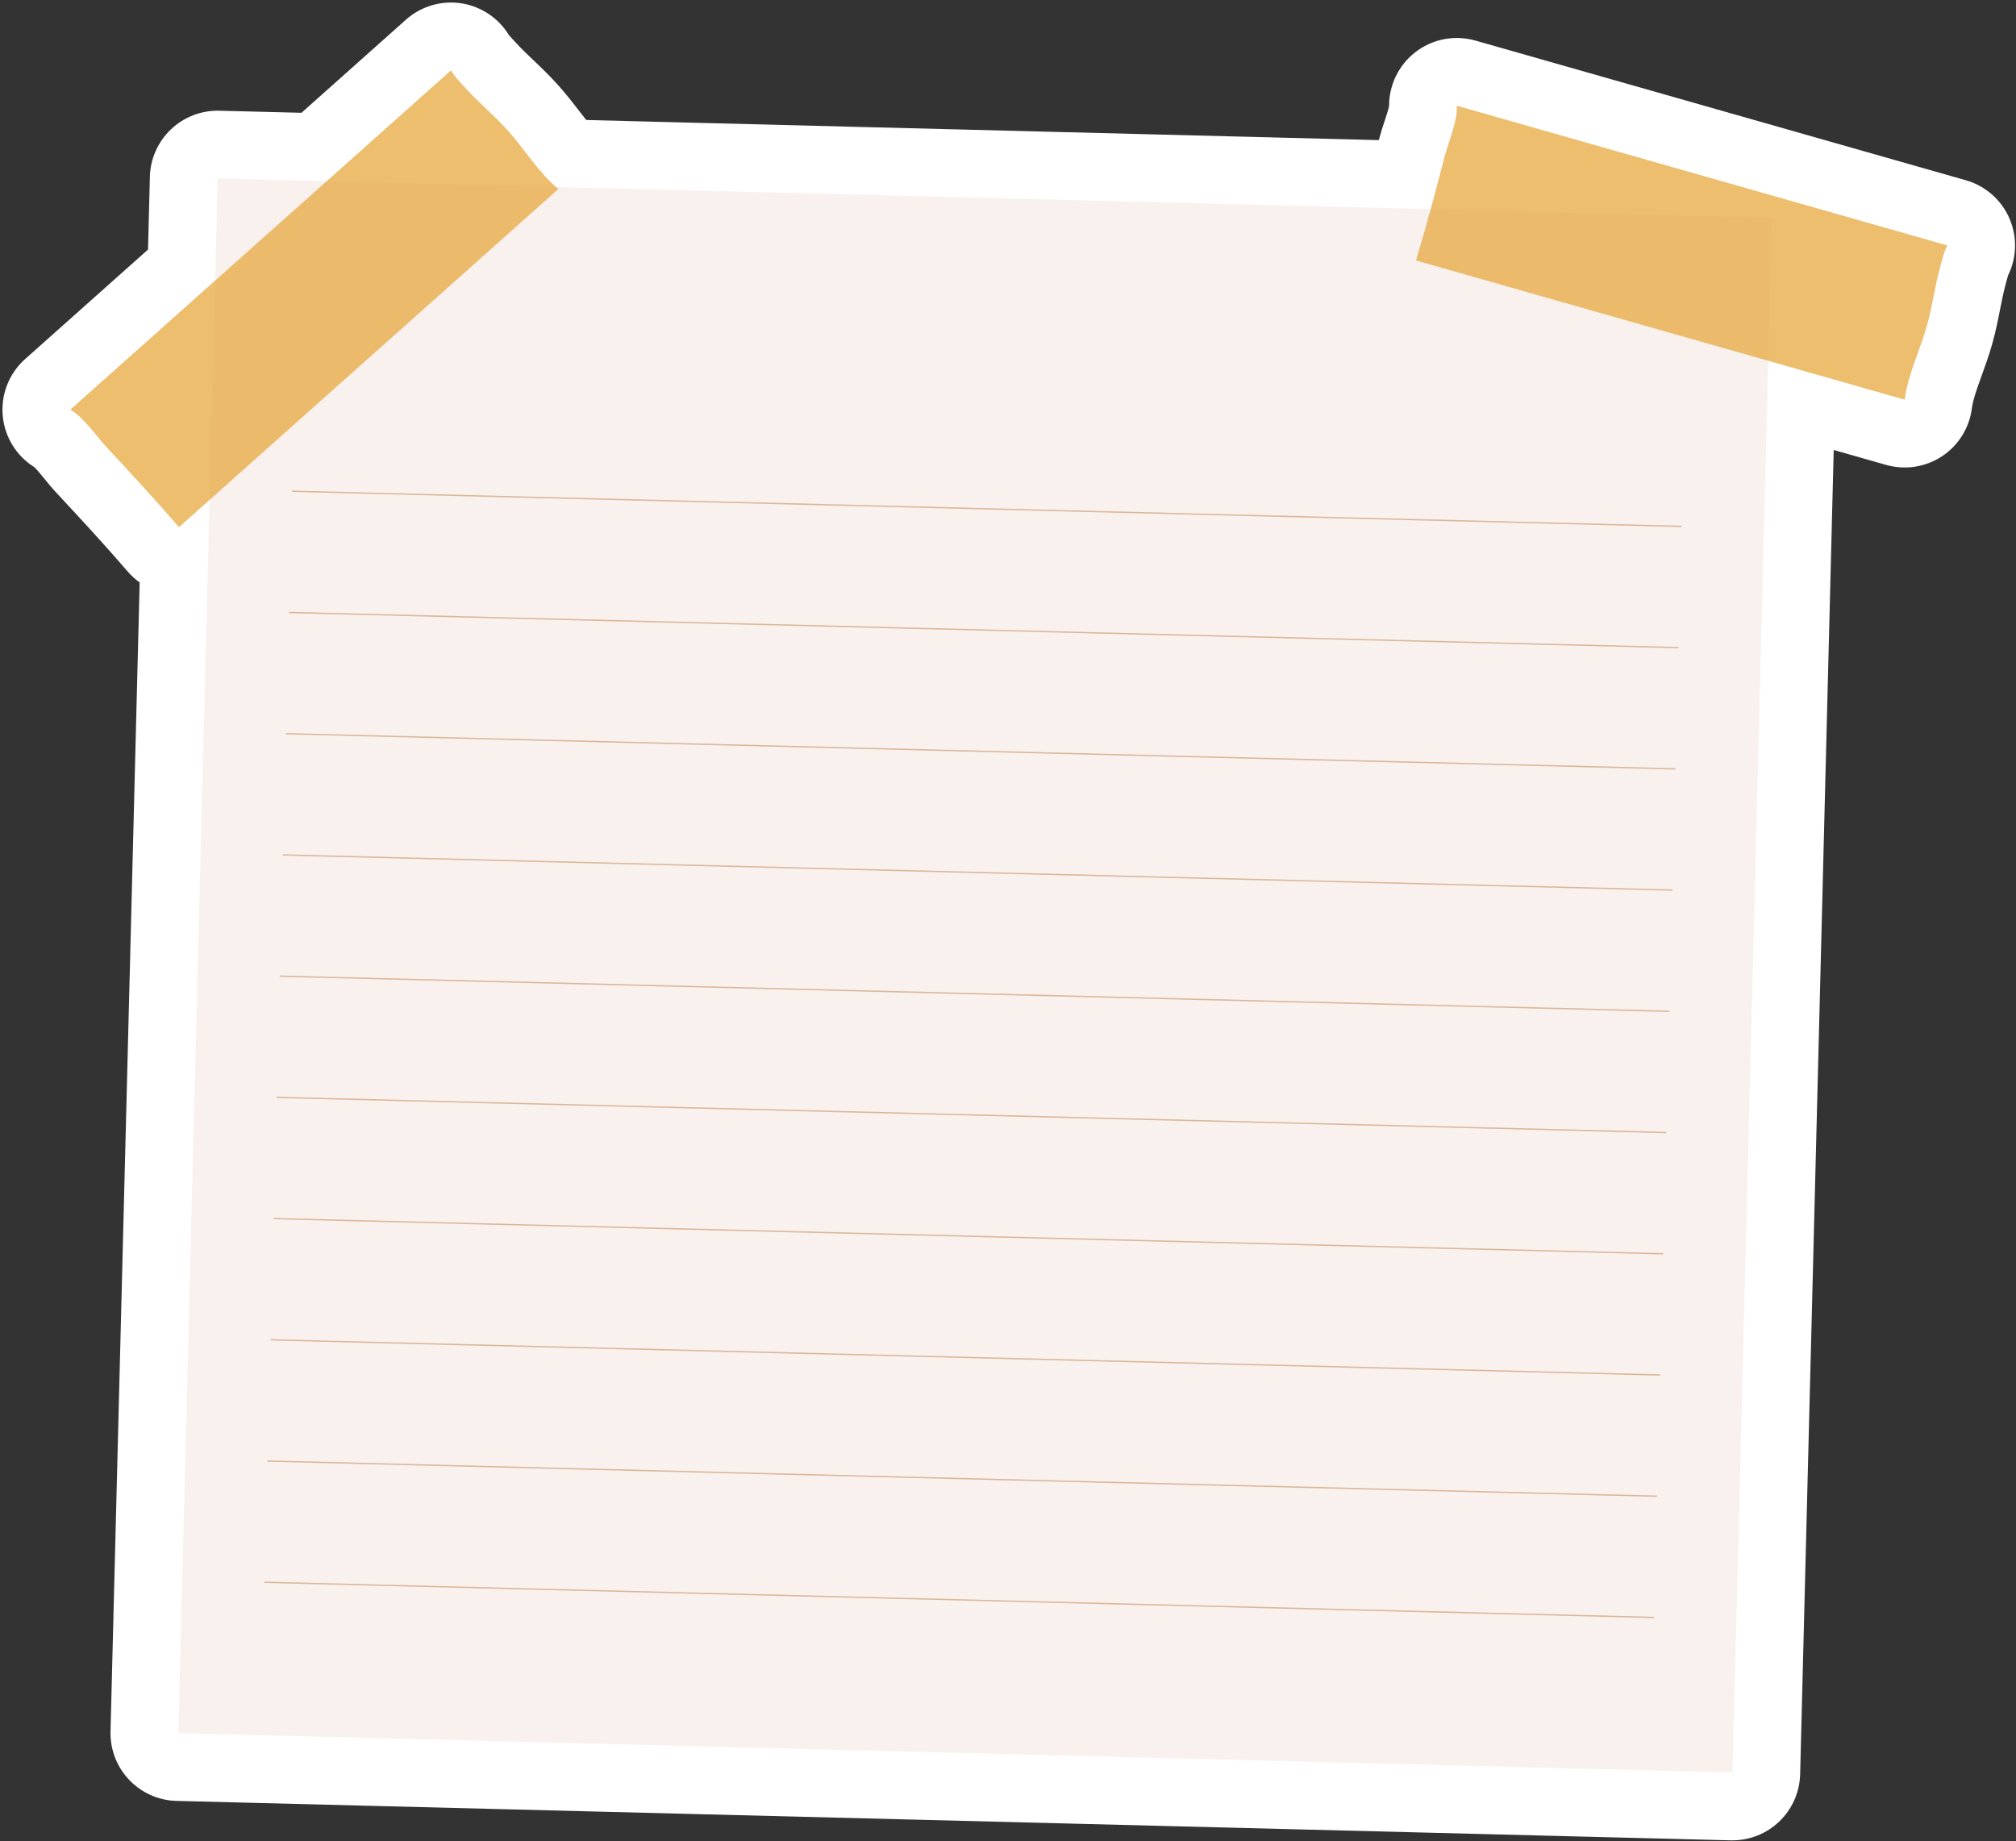 <svg width="796" height="727" viewBox="0 0 796 727" fill="none" xmlns="http://www.w3.org/2000/svg">
<rect x="0" y="0" width="796" height="727" fill="#333333" stroke="none"/>
<path d="M13.515 184.41C14.621 185.463 16.673 187.971 17.805 189.372C19.179 191.058 20.482 192.647 21.918 194.19C32.212 205.246 41.453 215.24 50.382 225.618C51.801 227.269 53.398 228.724 55.146 229.964L43.639 683.635C43.264 698.413 54.941 710.7 69.713 711.075L683.341 726.646C683.564 726.646 683.796 726.646 684.019 726.646C690.869 726.646 697.47 724.014 702.457 719.275C707.604 714.385 710.592 707.648 710.771 700.554L724.026 177.673L744.712 183.563C752.214 185.695 760.278 184.455 766.79 180.154C773.302 175.853 777.611 168.919 778.583 161.174C779.011 157.801 780.67 153.214 782.428 148.351C783.783 144.612 785.309 140.383 786.584 135.876C787.967 130.995 788.904 126.266 789.724 122.099C790.375 118.797 791 115.674 791.731 112.961C791.883 112.408 792.035 111.828 792.186 111.221C792.383 110.472 792.659 109.383 792.846 108.794C796.299 101.816 796.548 93.66 793.498 86.459C790.34 79.008 783.971 73.386 776.192 71.173L582.55 16.018C574.272 13.662 565.352 15.429 558.608 20.783C552.159 25.896 548.43 33.686 548.466 41.878C548.171 43.377 547.145 46.447 546.583 48.16C545.897 50.221 545.254 52.175 544.719 54.21C544.621 54.585 544.523 54.959 544.425 55.325L231.474 47.383C230.582 46.259 229.663 45.072 228.726 43.868C226.3 40.727 223.552 37.175 220.439 33.695C217.058 29.912 213.571 26.583 210.493 23.647C208.058 21.327 205.756 19.132 203.865 17.053C203.482 16.634 203.071 16.188 202.643 15.732C202.117 15.161 201.35 14.349 200.948 13.876C196.907 7.22 190.155 2.642 182.448 1.357C174.464 0.036 166.311 2.392 160.272 7.782L119.033 44.537L86.608 43.716C79.498 43.538 72.639 46.179 67.492 51.078C62.345 55.968 59.356 62.705 59.178 69.799L58.446 98.532L9.929 141.766C3.497 147.494 0.215 155.972 1.116 164.538C1.972 172.73 6.548 180.047 13.479 184.41H13.515Z" fill="white"/>
<path d="M699.588 86.005L85.96 70.467L70.427 684.303L684.055 699.841L699.588 86.005Z" fill="#F8F1EE"/>
<path d="M115.322 193.704L115.309 194.23L663.946 208.122L663.959 207.596L115.322 193.704Z" fill="#DCB798"/>
<path d="M114.116 241.566L114.103 242.092L662.74 255.984L662.753 255.458L114.116 241.566Z" fill="#DCB798"/>
<path d="M112.892 289.437L112.879 289.963L661.516 303.855L661.53 303.329L112.892 289.437Z" fill="#DCB798"/>
<path d="M111.677 337.299L111.664 337.825L660.301 351.717L660.315 351.191L111.677 337.299Z" fill="#DCB798"/>
<path d="M110.472 385.161L110.459 385.688L659.096 399.58L659.11 399.053L110.472 385.161Z" fill="#DCB798"/>
<path d="M109.257 433.023L109.244 433.549L657.881 447.442L657.895 446.915L109.257 433.023Z" fill="#DCB798"/>
<path d="M108.043 480.894L108.029 481.421L656.667 495.313L656.68 494.787L108.043 480.894Z" fill="#DCB798"/>
<path d="M106.829 528.756L106.815 529.283L655.453 543.175L655.466 542.649L106.829 528.756Z" fill="#DCB798"/>
<path d="M105.614 576.618L105.601 577.145L654.238 591.037L654.251 590.511L105.614 576.618Z" fill="#DCB798"/>
<path d="M104.399 624.49L104.386 625.016L653.023 638.908L653.036 638.382L104.399 624.49Z" fill="#DCB798"/>
<path opacity="0.8" d="M200.511 51.542C195.347 45.768 189.334 40.834 184.116 35.105C182.234 33.044 179.593 30.429 178.086 27.77L27.761 161.745C33.015 164.752 38.376 172.587 41.498 175.942C51.364 186.543 61.212 197.171 70.659 208.146L220.466 74.635C212.732 68.228 207.3 59.127 200.511 51.542Z" fill="#E7AE4A"/>
<path opacity="0.8" d="M760.841 128.586C762.946 121.126 763.891 113.407 765.925 105.93C766.657 103.235 767.451 99.603 768.887 96.908L575.245 41.753C575.53 47.803 571.784 56.53 570.633 60.965C566.976 74.975 563.283 88.993 559.081 102.851L752.045 157.81C753.303 147.842 758.075 138.384 760.849 128.586H760.841Z" fill="#E7AE4A"/>
</svg>
